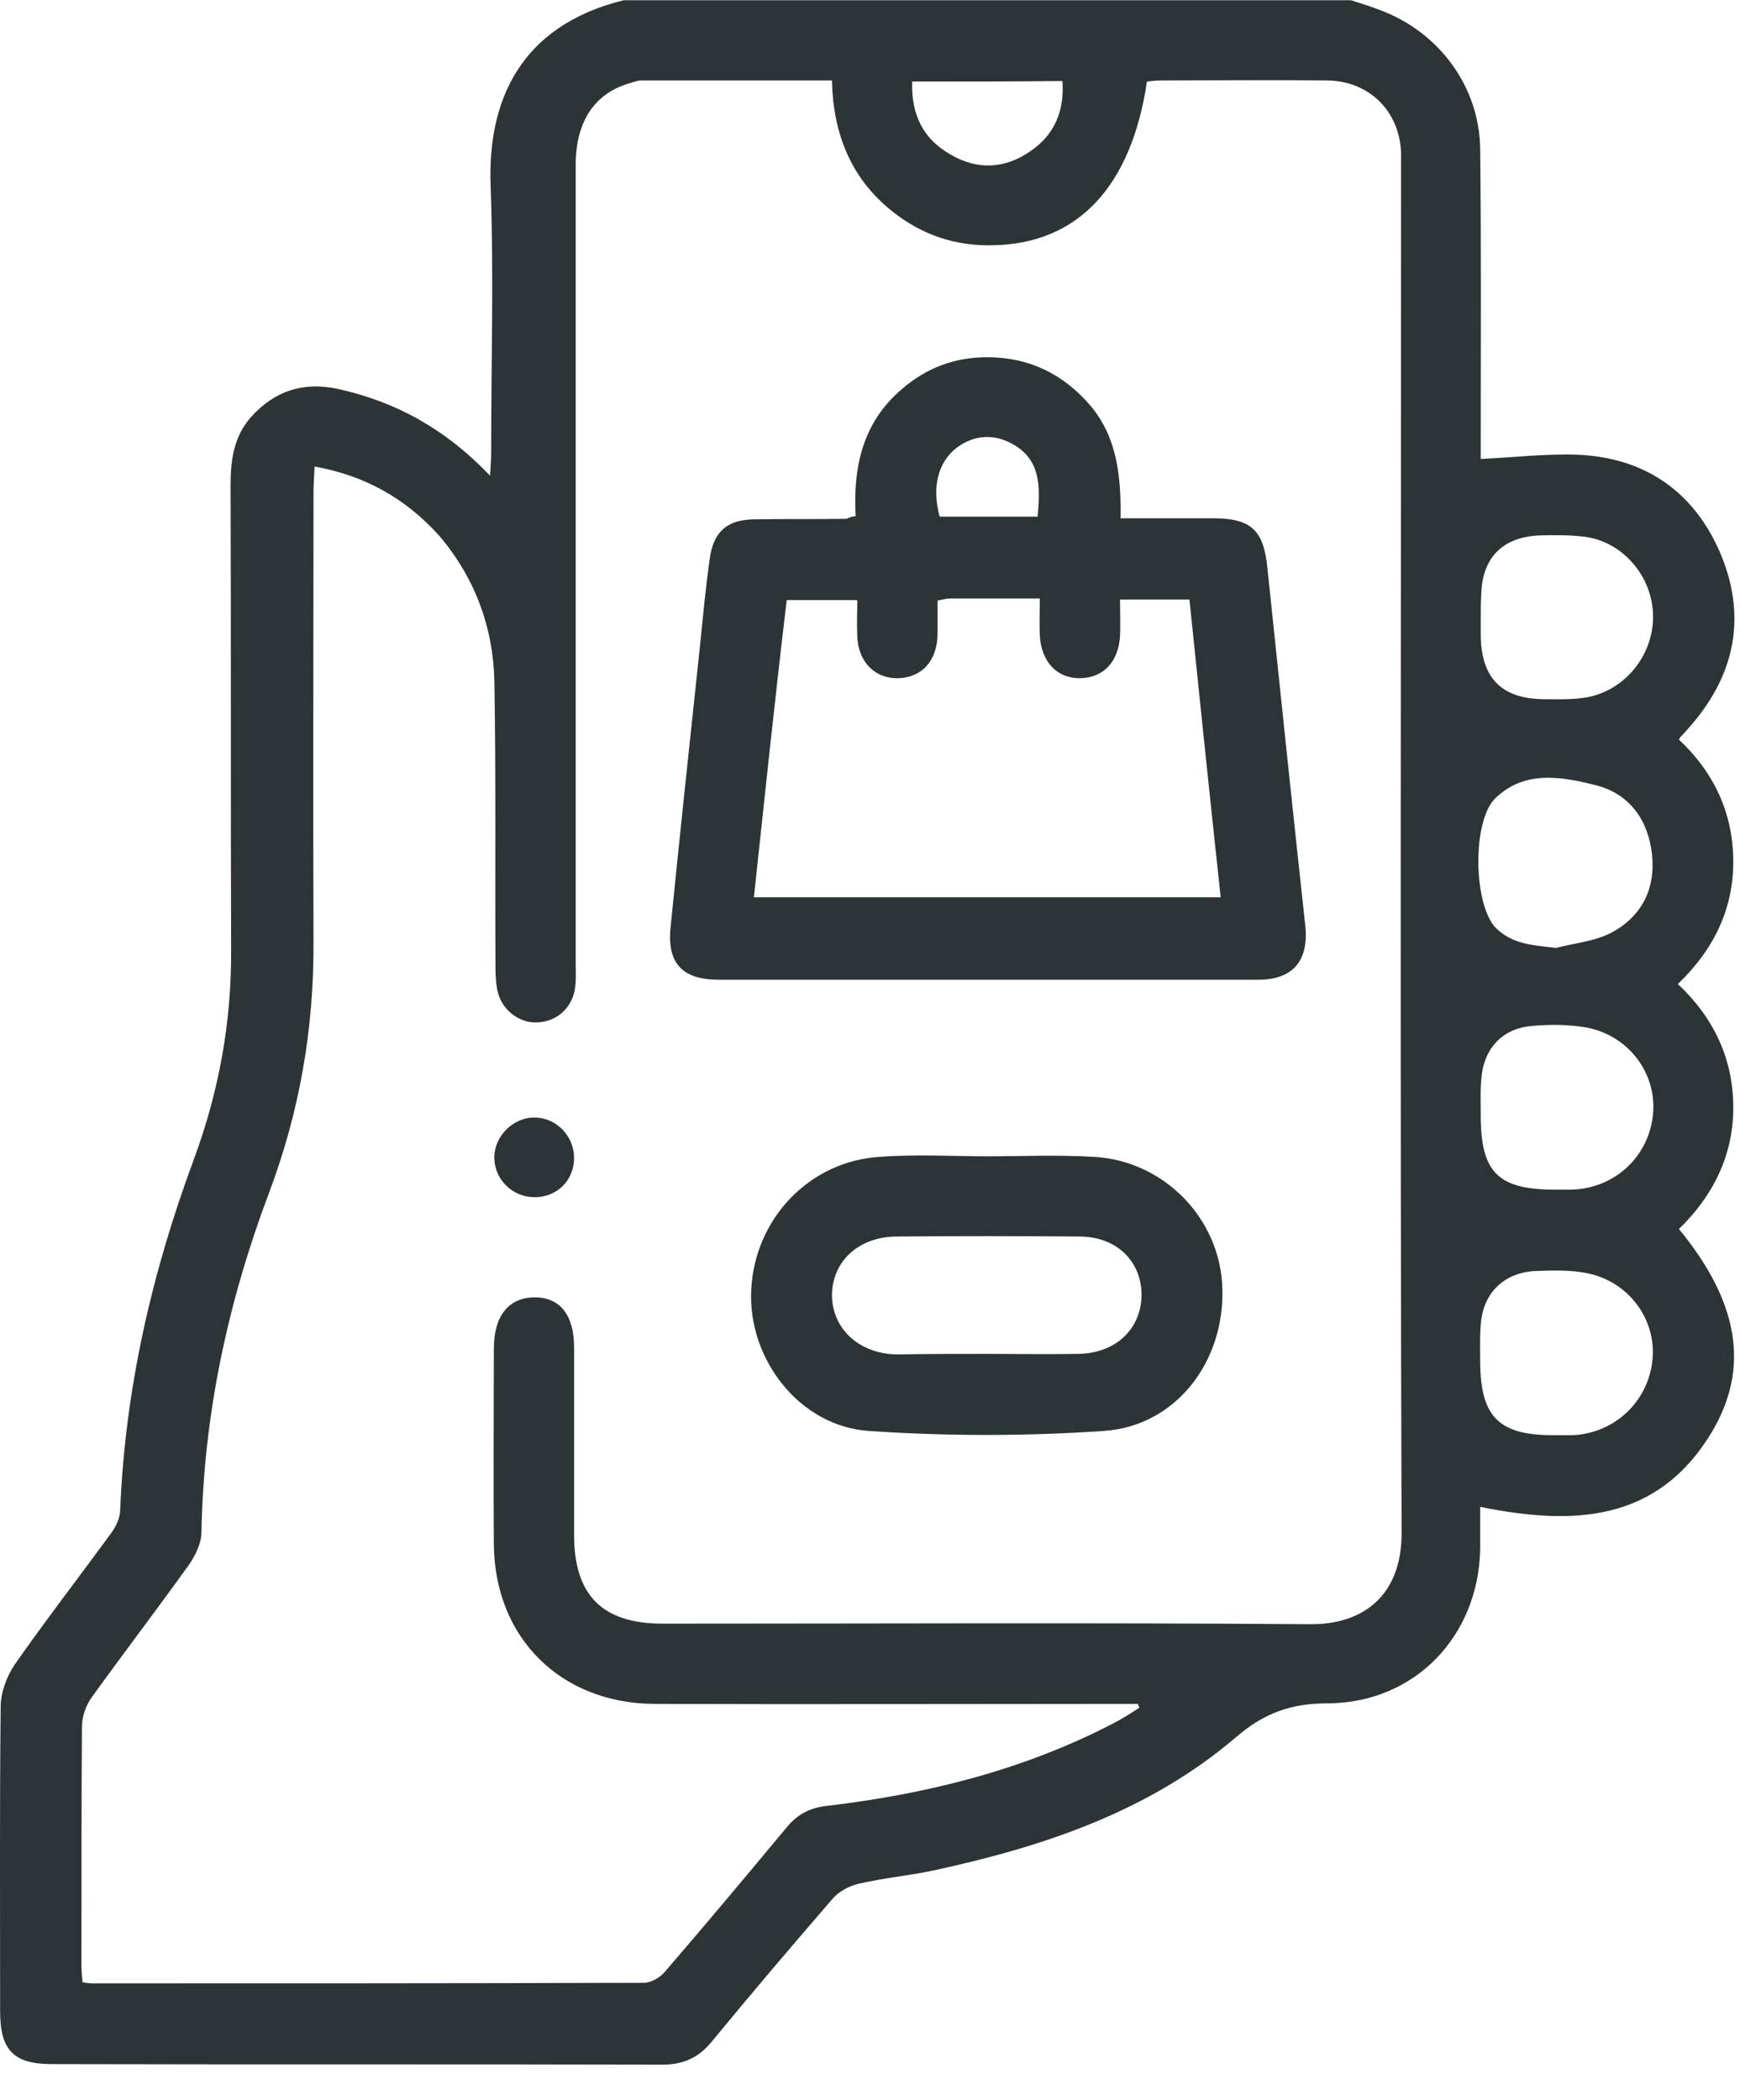 <svg width="29" height="35" viewBox="0 0 29 35" fill="none" xmlns="http://www.w3.org/2000/svg">
<path d="M22.517 0.004C22.687 0.058 22.858 0.112 23.019 0.175C23.988 0.542 24.661 1.449 24.67 2.49C24.688 4.087 24.679 5.693 24.679 7.291C24.679 7.425 24.679 7.56 24.679 7.649C25.227 7.623 25.756 7.56 26.286 7.578C27.434 7.623 28.26 8.215 28.691 9.265C29.121 10.324 28.897 11.302 28.125 12.154C28.089 12.199 28.053 12.235 28.009 12.28C28 12.289 28 12.298 27.982 12.325C28.565 12.872 28.888 13.554 28.888 14.362C28.888 15.16 28.556 15.833 27.964 16.399C28.565 16.964 28.888 17.646 28.888 18.462C28.888 19.261 28.547 19.934 27.982 20.482C28.978 21.693 29.175 22.797 28.52 23.883C27.614 25.372 26.214 25.426 24.67 25.112C24.67 25.345 24.67 25.578 24.67 25.812C24.643 27.265 23.585 28.378 22.131 28.387C21.512 28.387 21.063 28.549 20.587 28.962C19.143 30.191 17.393 30.774 15.571 31.169C15.159 31.259 14.728 31.295 14.315 31.393C14.153 31.429 13.983 31.519 13.875 31.645C13.193 32.434 12.52 33.224 11.856 34.032C11.641 34.292 11.39 34.408 11.04 34.408C7.648 34.399 4.256 34.408 0.864 34.399C0.227 34.399 0.002 34.166 0.002 33.52C0.002 31.833 -0.007 30.137 0.011 28.45C0.011 28.208 0.11 27.939 0.245 27.741C0.765 26.996 1.321 26.278 1.851 25.552C1.932 25.444 2.003 25.291 2.003 25.166C2.084 23.147 2.533 21.199 3.233 19.315C3.654 18.175 3.861 17.018 3.852 15.806C3.843 13.231 3.852 10.656 3.843 8.08C3.843 7.667 3.897 7.273 4.184 6.95C4.579 6.51 5.063 6.357 5.638 6.483C6.607 6.698 7.432 7.156 8.168 7.928C8.177 7.757 8.186 7.641 8.186 7.533C8.186 6.052 8.231 4.581 8.177 3.1C8.123 1.7 8.653 0.435 10.393 0.004C14.459 0.004 18.488 0.004 22.517 0.004ZM5.243 7.775C5.234 7.946 5.225 8.089 5.225 8.233C5.225 10.718 5.216 13.204 5.225 15.69C5.234 17.143 4.992 18.534 4.48 19.889C3.798 21.702 3.394 23.577 3.358 25.525C3.358 25.722 3.251 25.937 3.134 26.099C2.605 26.835 2.057 27.553 1.528 28.288C1.429 28.423 1.366 28.611 1.366 28.773C1.357 30.092 1.357 31.411 1.357 32.739C1.357 32.838 1.366 32.937 1.375 33.035C1.438 33.044 1.483 33.053 1.528 33.053C4.597 33.053 7.666 33.053 10.735 33.044C10.851 33.044 11.004 32.955 11.085 32.856C11.775 32.057 12.448 31.25 13.121 30.442C13.31 30.218 13.525 30.119 13.812 30.092C15.455 29.895 17.043 29.5 18.523 28.737C18.685 28.656 18.838 28.558 18.99 28.459C18.981 28.441 18.972 28.414 18.963 28.396C18.838 28.396 18.721 28.396 18.595 28.396C16.029 28.396 13.472 28.405 10.905 28.396C9.344 28.387 8.24 27.292 8.231 25.731C8.222 24.645 8.231 23.559 8.231 22.474C8.231 21.926 8.482 21.621 8.913 21.621C9.335 21.621 9.568 21.917 9.568 22.456C9.568 23.497 9.568 24.538 9.568 25.578C9.568 26.584 10.035 27.059 11.049 27.059C14.647 27.059 18.236 27.041 21.835 27.068C22.687 27.077 23.36 26.619 23.36 25.552C23.333 17.987 23.351 10.413 23.351 2.849C23.351 2.75 23.351 2.651 23.351 2.544C23.324 1.853 22.822 1.35 22.122 1.341C21.207 1.332 20.282 1.341 19.367 1.341C19.277 1.341 19.197 1.35 19.116 1.359C18.855 3.118 17.958 4.06 16.558 4.087C15.93 4.105 15.365 3.917 14.871 3.522C14.18 2.974 13.884 2.221 13.866 1.341C12.79 1.341 11.74 1.341 10.69 1.341C10.636 1.341 10.582 1.359 10.528 1.377C9.918 1.539 9.595 2.014 9.595 2.75C9.595 7.183 9.595 11.616 9.595 16.049C9.595 16.183 9.604 16.318 9.586 16.453C9.55 16.767 9.308 17.009 8.994 17.036C8.698 17.072 8.392 16.865 8.303 16.56C8.267 16.425 8.258 16.273 8.258 16.129C8.249 14.541 8.267 12.953 8.24 11.364C8.222 10.458 7.917 9.633 7.325 8.933C6.768 8.314 6.095 7.928 5.243 7.775ZM25.882 23.918C25.989 23.918 26.106 23.918 26.214 23.918C26.923 23.883 27.479 23.344 27.542 22.653C27.605 21.98 27.138 21.352 26.447 21.217C26.178 21.163 25.891 21.172 25.613 21.181C25.074 21.199 24.715 21.54 24.679 22.079C24.661 22.294 24.67 22.501 24.67 22.716C24.679 23.613 24.984 23.918 25.882 23.918ZM25.936 15.797C26.241 15.717 26.573 15.69 26.851 15.546C27.362 15.277 27.596 14.81 27.533 14.236C27.47 13.671 27.165 13.231 26.6 13.087C26.034 12.944 25.415 12.827 24.922 13.303C24.536 13.68 24.554 15.053 24.922 15.456C25.209 15.744 25.559 15.752 25.936 15.797ZM25.918 19.826C26.007 19.826 26.097 19.826 26.187 19.826C26.914 19.809 27.488 19.27 27.551 18.561C27.614 17.861 27.111 17.224 26.393 17.116C26.106 17.072 25.81 17.072 25.523 17.099C25.029 17.143 24.724 17.484 24.688 17.987C24.67 18.184 24.679 18.391 24.679 18.588C24.679 19.539 24.966 19.826 25.918 19.826ZM24.679 10.288C24.679 10.386 24.679 10.485 24.679 10.593C24.688 11.302 25.029 11.643 25.72 11.652C25.936 11.652 26.142 11.661 26.357 11.634C27.03 11.562 27.551 10.961 27.551 10.279C27.551 9.606 27.039 9.013 26.384 8.942C26.142 8.915 25.891 8.915 25.648 8.924C25.047 8.951 24.706 9.292 24.688 9.893C24.679 10.018 24.679 10.153 24.679 10.288ZM15.203 1.359C15.185 1.906 15.383 2.319 15.849 2.579C16.298 2.84 16.756 2.813 17.177 2.517C17.572 2.247 17.743 1.853 17.707 1.35C16.872 1.359 16.065 1.359 15.203 1.359Z" fill="#2D3436"/>
<path d="M14.261 8.601C14.216 7.784 14.377 7.039 15.033 6.483C15.436 6.133 15.912 5.953 16.45 5.953C17.15 5.953 17.725 6.232 18.182 6.77C18.622 7.3 18.685 7.946 18.676 8.637C19.205 8.637 19.708 8.637 20.21 8.637C20.856 8.637 21.063 8.834 21.125 9.48C21.332 11.463 21.538 13.437 21.754 15.421C21.817 16.004 21.556 16.327 20.973 16.327C17.976 16.327 14.979 16.327 11.973 16.327C11.38 16.327 11.12 16.058 11.174 15.474C11.335 13.868 11.506 12.271 11.676 10.674C11.721 10.216 11.766 9.758 11.829 9.31C11.892 8.861 12.116 8.663 12.565 8.655C13.076 8.646 13.597 8.655 14.108 8.646C14.144 8.628 14.189 8.61 14.261 8.601ZM12.565 14.954C15.176 14.954 17.733 14.954 20.345 14.954C20.165 13.294 19.995 11.652 19.824 9.992C19.439 9.992 19.079 9.992 18.667 9.992C18.667 10.207 18.676 10.404 18.667 10.602C18.64 11.033 18.389 11.293 18.012 11.302C17.617 11.311 17.357 11.033 17.33 10.593C17.321 10.395 17.33 10.198 17.33 9.974C16.791 9.974 16.316 9.974 15.84 9.974C15.777 9.974 15.714 9.992 15.625 10.009C15.625 10.207 15.625 10.395 15.625 10.584C15.616 11.014 15.364 11.284 14.988 11.302C14.593 11.32 14.306 11.041 14.288 10.611C14.279 10.413 14.288 10.216 14.288 10.001C13.884 10.001 13.507 10.001 13.112 10.001C12.915 11.652 12.744 13.285 12.565 14.954ZM17.294 8.61C17.339 8.107 17.348 7.658 16.872 7.398C16.567 7.228 16.244 7.246 15.957 7.452C15.634 7.694 15.526 8.116 15.661 8.61C16.19 8.61 16.729 8.61 17.294 8.61Z" fill="#2D3436"/>
<path d="M16.45 19.27C17.043 19.27 17.635 19.243 18.227 19.279C19.403 19.342 20.336 20.311 20.372 21.46C20.417 22.689 19.6 23.766 18.398 23.847C17.096 23.936 15.777 23.936 14.476 23.847C13.319 23.766 12.466 22.644 12.52 21.505C12.574 20.311 13.489 19.351 14.665 19.279C15.257 19.234 15.858 19.27 16.45 19.27ZM16.459 22.563C16.962 22.563 17.464 22.572 17.967 22.563C18.595 22.555 19.017 22.151 19.026 21.585C19.026 21.02 18.613 20.607 17.985 20.607C16.971 20.598 15.948 20.598 14.934 20.607C14.306 20.616 13.875 21.02 13.866 21.576C13.866 22.142 14.315 22.563 14.952 22.572C15.454 22.563 15.957 22.563 16.459 22.563Z" fill="#2D3436"/>
<path d="M9.568 19.297C9.568 19.674 9.28 19.952 8.912 19.952C8.545 19.952 8.248 19.665 8.239 19.306C8.23 18.938 8.554 18.615 8.921 18.624C9.28 18.633 9.568 18.938 9.568 19.297Z" fill="#2D3436"/>
</svg>
